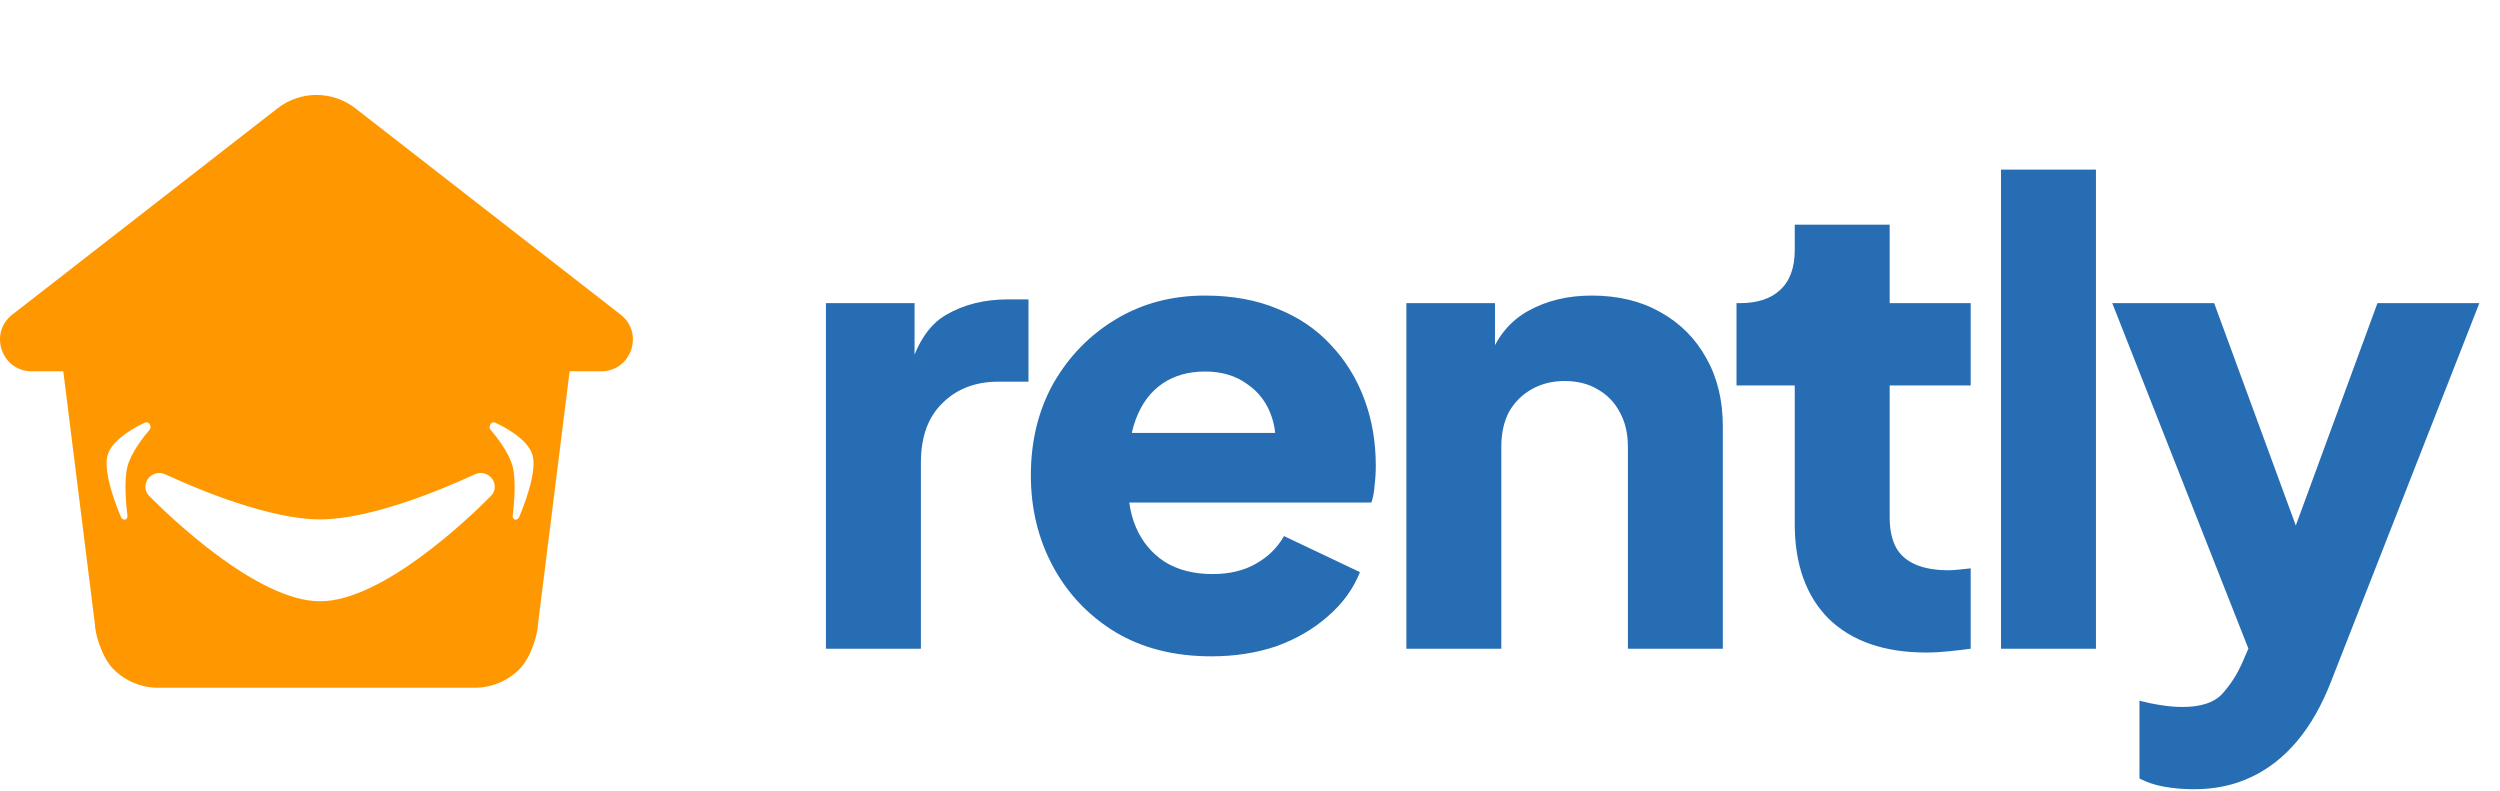 <svg width="158" height="50" viewBox="0 0 158 50" fill="none" xmlns="http://www.w3.org/2000/svg">
<path d="M52.2 41V19.16H57.8V24.4L57.4 23.64C57.88 21.8 58.667 20.56 59.76 19.92C60.88 19.253 62.2 18.92 63.72 18.92H65V24.12H63.12C61.653 24.12 60.467 24.573 59.56 25.48C58.653 26.36 58.2 27.613 58.2 29.24V41H52.2ZM76.55 41.48C74.23 41.48 72.216 40.973 70.51 39.96C68.803 38.92 67.483 37.533 66.55 35.8C65.616 34.067 65.15 32.147 65.15 30.04C65.15 27.853 65.63 25.907 66.59 24.2C67.576 22.493 68.896 21.147 70.55 20.16C72.203 19.173 74.07 18.68 76.15 18.68C77.883 18.68 79.416 18.96 80.75 19.52C82.083 20.053 83.203 20.813 84.11 21.8C85.043 22.787 85.75 23.933 86.23 25.24C86.71 26.52 86.95 27.92 86.95 29.44C86.95 29.867 86.923 30.293 86.87 30.72C86.843 31.12 86.776 31.467 86.67 31.76H70.31V27.36H83.27L80.43 29.44C80.696 28.293 80.683 27.28 80.39 26.4C80.096 25.493 79.576 24.787 78.83 24.28C78.11 23.747 77.216 23.48 76.15 23.48C75.11 23.48 74.216 23.733 73.47 24.24C72.723 24.747 72.163 25.493 71.79 26.48C71.416 27.467 71.27 28.667 71.35 30.08C71.243 31.307 71.39 32.387 71.79 33.32C72.19 34.253 72.803 34.987 73.63 35.52C74.456 36.027 75.456 36.28 76.63 36.28C77.696 36.28 78.603 36.067 79.35 35.64C80.123 35.213 80.723 34.627 81.15 33.88L85.95 36.16C85.523 37.227 84.843 38.16 83.91 38.96C83.003 39.76 81.923 40.387 80.67 40.84C79.416 41.267 78.043 41.48 76.55 41.48ZM88.883 41V19.16H94.483V23.48L94.163 22.52C94.669 21.213 95.483 20.253 96.603 19.64C97.749 19 99.083 18.68 100.603 18.68C102.256 18.68 103.696 19.027 104.923 19.72C106.176 20.413 107.149 21.387 107.843 22.64C108.536 23.867 108.883 25.307 108.883 26.96V41H102.883V28.24C102.883 27.387 102.709 26.653 102.363 26.04C102.043 25.427 101.576 24.947 100.963 24.6C100.376 24.253 99.683 24.08 98.883 24.08C98.109 24.08 97.416 24.253 96.803 24.6C96.189 24.947 95.71 25.427 95.363 26.04C95.043 26.653 94.883 27.387 94.883 28.24V41H88.883ZM121.748 41.24C119.108 41.24 117.055 40.533 115.588 39.12C114.148 37.68 113.428 35.68 113.428 33.12V24.36H109.748V19.16H109.948C111.068 19.16 111.921 18.88 112.508 18.32C113.121 17.76 113.428 16.92 113.428 15.8V14.2H119.428V19.16H124.548V24.36H119.428V32.72C119.428 33.467 119.561 34.093 119.828 34.6C120.095 35.08 120.508 35.44 121.068 35.68C121.628 35.92 122.321 36.04 123.148 36.04C123.335 36.04 123.548 36.027 123.788 36C124.028 35.973 124.281 35.947 124.548 35.92V41C124.148 41.053 123.695 41.107 123.188 41.16C122.681 41.213 122.201 41.24 121.748 41.24ZM126.464 41V10.72H132.464V41H126.464ZM138.655 49.88C138.015 49.88 137.388 49.827 136.775 49.72C136.188 49.613 135.668 49.44 135.215 49.2V44.28C135.588 44.387 136.028 44.48 136.535 44.56C137.041 44.64 137.508 44.68 137.935 44.68C139.108 44.68 139.948 44.4 140.455 43.84C140.961 43.28 141.375 42.64 141.695 41.92L143.175 38.52L143.095 43.52L133.495 19.16H139.935L146.295 36.48H143.895L150.255 19.16H156.695L147.335 43.04C146.748 44.56 146.028 45.827 145.175 46.84C144.321 47.853 143.348 48.613 142.255 49.12C141.188 49.627 139.988 49.88 138.655 49.88Z" fill="#266DB4"/>
<path fill-rule="evenodd" clip-rule="evenodd" d="M17.544 6.843C18.246 6.297 19.11 6 20 6C20.889 6 21.753 6.297 22.456 6.843L39.223 19.882C40.729 21.056 39.897 23.466 37.993 23.466H35.999L33.999 39.466C33.999 39.999 33.578 41.544 32.828 42.294C32.078 43.044 31.06 43.466 29.999 43.466H10C8.939 43.466 7.922 43.044 7.172 42.294C6.421 41.544 6 39.999 6 39.466L4 23.466H2.006C0.1 23.466 -0.728 21.054 0.776 19.884L17.544 6.843ZM9.352 26.711C9.507 26.795 9.564 27.031 9.46 27.152C9.067 27.611 8.285 28.604 8.055 29.489C7.826 30.374 7.964 31.867 8.052 32.587C8.075 32.777 7.925 32.901 7.77 32.817C7.716 32.787 7.671 32.737 7.644 32.674C7.432 32.179 6.504 29.907 6.79 28.802C7.077 27.696 8.808 26.869 9.192 26.698C9.241 26.676 9.298 26.682 9.352 26.711ZM9.19 30.762C9.19 30.128 9.862 29.709 10.438 29.975C12.583 30.963 17.046 32.825 20.229 32.825C23.411 32.825 27.874 30.963 30.019 29.975C30.595 29.709 31.267 30.128 31.267 30.762C31.267 30.979 31.188 31.183 31.035 31.337C29.836 32.551 24.228 38 20.229 38C16.229 38 10.621 32.551 9.422 31.337C9.27 31.183 9.19 30.979 9.19 30.762ZM30.996 27.152C30.892 27.031 30.949 26.795 31.104 26.711C31.158 26.682 31.215 26.676 31.264 26.698C31.648 26.869 33.379 27.696 33.666 28.802C33.952 29.907 33.024 32.179 32.812 32.674C32.785 32.737 32.74 32.787 32.686 32.817C32.531 32.901 32.381 32.777 32.404 32.587C32.492 31.867 32.63 30.374 32.401 29.489C32.172 28.604 31.39 27.611 30.996 27.152Z" fill="#FF9800"/>
</svg>

